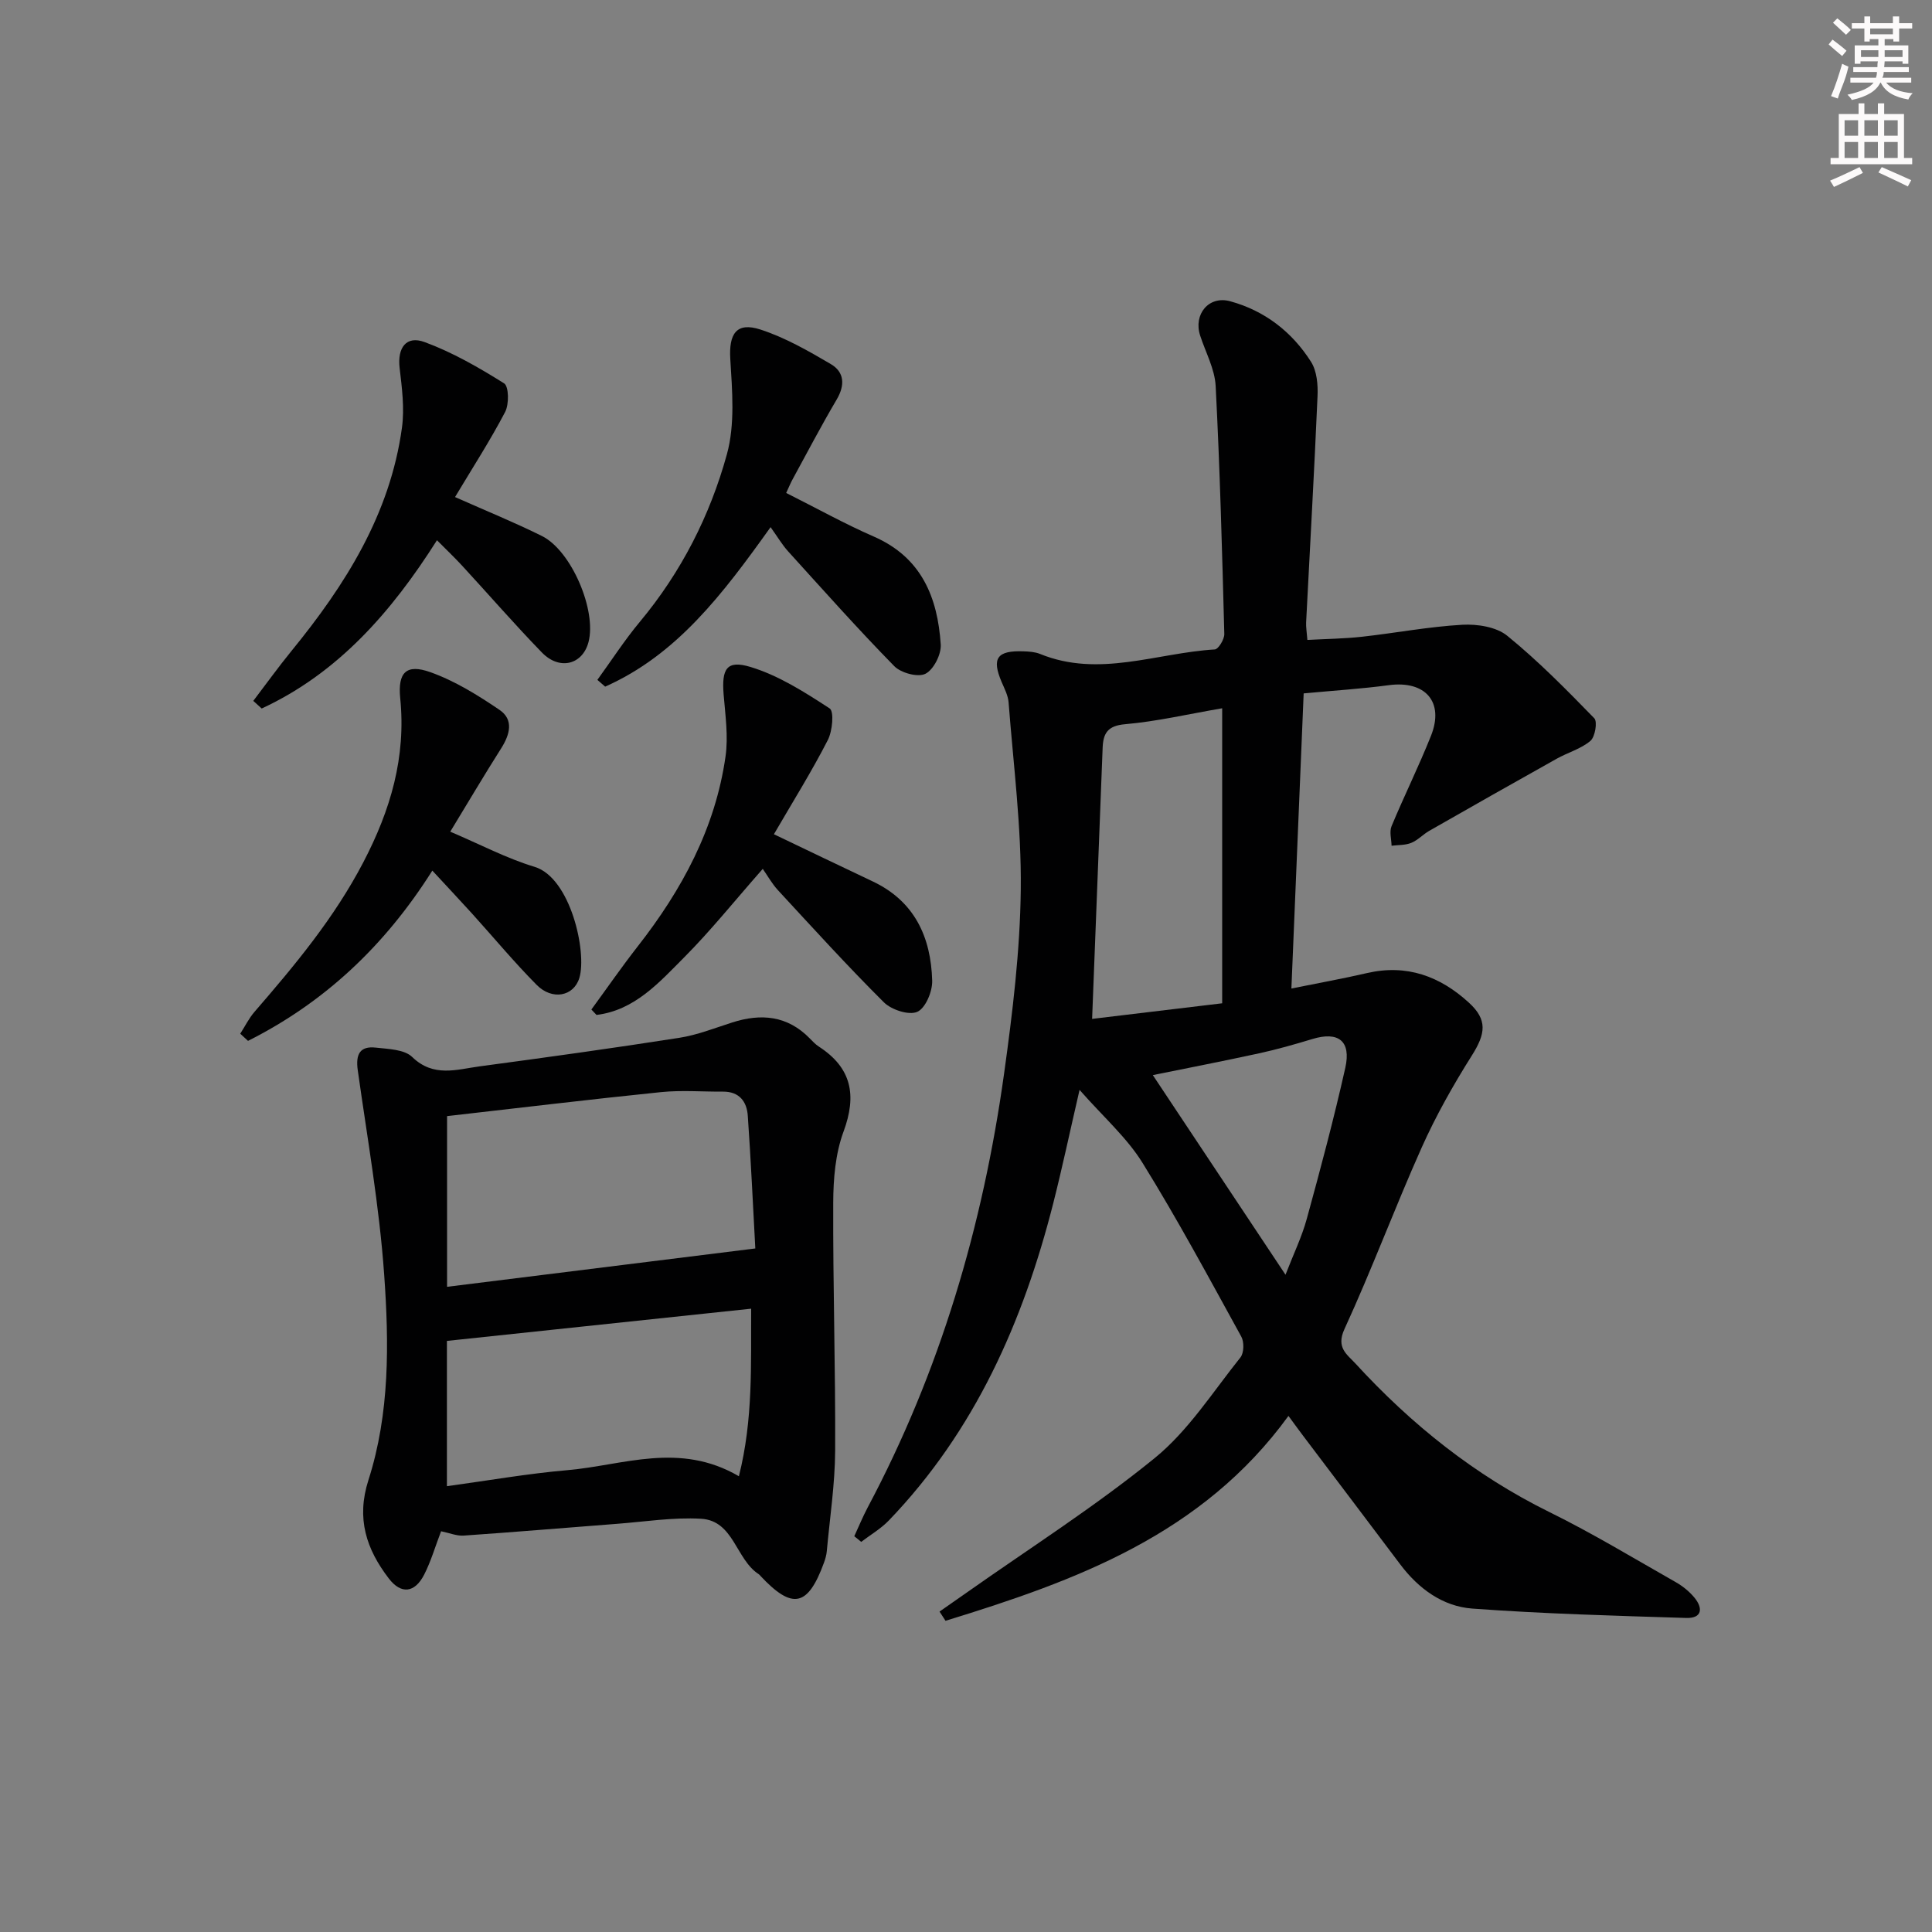 <svg enable-background="new 0 0 400 400" viewBox="0 0 400 400" xmlns="http://www.w3.org/2000/svg"><rect x="0" y="0" width="400" height="400" fill="#808080" stroke="none"/><g fill="#010102"><path d="m176.87 318.06c.92-1.99 1.75-4.02 2.77-5.95 14.99-28.18 23.85-58.32 28.24-89.8 1.76-12.65 3.32-25.44 3.46-38.18.15-12.89-1.53-25.8-2.52-38.69-.11-1.44-.85-2.86-1.44-4.23-2.1-4.93-.97-6.56 4.53-6.36 1.15.04 2.38.12 3.42.54 12.19 4.98 24.13-.21 36.17-.93.75-.04 2.01-2.11 1.98-3.2-.45-17.12-.91-34.24-1.79-51.33-.18-3.53-2.08-6.97-3.21-10.45-1.44-4.4 1.78-8.32 6.21-7.11 7.14 1.95 12.8 6.33 16.74 12.53 1.22 1.91 1.46 4.75 1.35 7.14-.67 15.61-1.57 31.2-2.36 46.81-.05.97.13 1.95.26 3.64 3.88-.21 7.62-.25 11.32-.66 6.93-.77 13.81-2.09 20.75-2.48 3.1-.17 7.04.43 9.31 2.28 6.41 5.21 12.25 11.15 18.02 17.08.69.71.17 3.86-.8 4.68-1.97 1.67-4.7 2.41-7.01 3.71-8.81 4.93-17.6 9.91-26.37 14.92-1.29.74-2.36 1.94-3.72 2.49-1.23.5-2.7.42-4.07.59-.03-1.35-.48-2.88-.01-4.03 2.61-6.29 5.65-12.4 8.17-18.73 2.8-7.02-1.18-11.5-8.75-10.48-5.58.75-11.21 1.1-17.61 1.7-.84 20.18-1.68 40.32-2.54 61.1 5.69-1.15 10.71-2.05 15.67-3.2 8.21-1.89 15.11.66 21.08 6.13 3.87 3.54 3.49 6.39.6 10.96-3.86 6.12-7.45 12.49-10.4 19.09-5.55 12.41-10.29 25.19-15.97 37.54-1.77 3.85.54 5.23 2.26 7.1 11.57 12.62 24.71 23.15 40.18 30.78 8.94 4.4 17.49 9.59 26.16 14.51 1.42.81 2.78 1.9 3.82 3.15 1.86 2.21 1.67 4.36-1.65 4.26-14.77-.46-29.56-.86-44.29-1.94-6.11-.45-11.13-4.11-14.91-9.13-6.7-8.91-13.43-17.79-20.15-26.68-.88-1.16-1.73-2.35-3.01-4.08-17.9 24.64-44.1 34.15-71 42.42-.41-.64-.83-1.28-1.24-1.91 1.89-1.32 3.79-2.64 5.68-3.97 13.03-9.19 26.55-17.78 38.89-27.83 6.96-5.67 12.02-13.69 17.73-20.82.74-.93.79-3.19.18-4.3-6.66-12.09-13.19-24.27-20.46-35.99-3.24-5.23-8.08-9.47-13.03-15.1-2.04 8.83-3.6 16.2-5.45 23.49-6.23 24.51-16.22 47.11-34.01 65.63-1.66 1.73-3.82 2.99-5.75 4.46-.45-.39-.94-.78-1.43-1.17zm76.17-110.34c0-20.82 0-40.94 0-61.08-7.06 1.21-13.54 2.73-20.1 3.3-3.63.31-4.53 1.9-4.65 4.86-.72 18.52-1.44 37.04-2.18 56.15 8.76-1.05 17.75-2.13 26.93-3.23zm13.11 56.2c1.64-4.25 3.38-7.82 4.41-11.59 2.85-10.37 5.62-20.77 7.97-31.25 1.25-5.58-1.45-7.6-6.82-5.96-3.64 1.1-7.31 2.15-11.03 2.96-7.67 1.67-15.37 3.16-22 4.51 9.04 13.6 18 27.08 27.47 41.33z"/><path d="m91.32 317.03c-1.22 3.18-2.09 6.22-3.5 8.98-1.96 3.82-4.78 4.11-7.32.8-4.64-6.06-6.78-12.39-4.22-20.38 4.43-13.81 4.27-28.29 3.26-42.52-1-14.17-3.49-28.24-5.47-42.34-.45-3.2.37-5.06 3.75-4.67 2.59.29 5.89.36 7.51 1.93 4.42 4.29 9.22 2.59 13.96 1.95 13.8-1.85 27.59-3.76 41.34-5.91 3.72-.58 7.32-2.01 10.94-3.17 6.01-1.93 11.47-1.44 16.09 3.3.58.59 1.16 1.22 1.85 1.67 6.83 4.41 7.92 10.09 5.13 17.63-1.68 4.54-2.11 9.76-2.13 14.67-.07 17.13.48 34.26.4 51.39-.04 6.93-1.1 13.86-1.73 20.78-.07.82-.31 1.64-.59 2.41-3.33 9.12-6.54 9.78-13.15 2.72-.11-.12-.21-.27-.35-.35-4.77-3.07-5.15-11.09-11.95-11.48-5.76-.33-11.6.61-17.39 1.05-10.59.81-21.18 1.71-31.78 2.44-1.42.09-2.89-.54-4.65-.9zm65.06-58.55c-.51-9.33-.92-18.42-1.56-27.49-.2-2.91-1.75-5-5.11-4.98-4.28.03-8.6-.33-12.85.1-14.8 1.51-29.58 3.3-44.3 4.97v35.34c21.2-2.63 41.9-5.21 63.82-7.94zm-63.85 49.22c8.56-1.17 16.73-2.61 24.97-3.32 11.53-1 23.15-5.94 35.48 1.26 2.98-11.83 2.46-23.05 2.54-34.69-21.35 2.26-41.93 4.44-62.99 6.67z"/><path d="m162.77 102.06c6.3 3.16 12.09 6.39 18.14 9.03 9.88 4.31 13.22 12.59 13.86 22.35.13 2.04-1.47 5.2-3.17 6.06-1.55.78-5.05-.16-6.44-1.57-7.56-7.71-14.74-15.79-22-23.79-1.22-1.35-2.16-2.96-3.62-5-9.95 13.94-19.45 26.45-34.25 33.02-.54-.47-1.07-.93-1.61-1.4 2.92-4.02 5.63-8.23 8.81-12.04 8.55-10.26 14.52-21.99 18.01-34.68 1.7-6.17 1.1-13.13.7-19.68-.32-5.22 1.24-7.76 6.25-6.13 5.1 1.66 9.9 4.41 14.56 7.15 2.83 1.66 2.97 4.37 1.21 7.35-3.2 5.42-6.12 11.01-9.14 16.54-.4.73-.7 1.49-1.31 2.79z"/><path d="m160.23 172.72c7.33 3.5 13.87 6.66 20.44 9.76 8.71 4.11 12.08 11.57 12.33 20.58.06 2.23-1.39 5.68-3.09 6.43-1.73.76-5.33-.41-6.9-1.96-7.54-7.5-14.7-15.39-21.93-23.21-1.24-1.34-2.14-2.98-3.16-4.43-5.95 6.76-10.79 12.81-16.22 18.27-5.2 5.22-10.29 11.02-18.2 11.97-.35-.37-.7-.75-1.06-1.12 3.19-4.36 6.27-8.82 9.6-13.08 9.15-11.69 16.05-24.45 18.17-39.29.6-4.18-.04-8.57-.39-12.84-.43-5.3.61-7.21 5.54-5.72 5.83 1.76 11.24 5.22 16.41 8.59.95.62.58 4.69-.38 6.55-3.33 6.5-7.21 12.71-11.16 19.5z"/><path d="m93.22 172.19c6.21 2.64 11.66 5.53 17.46 7.28 7.45 2.25 10.88 17.66 9.27 23-1.16 3.83-5.63 4.69-8.84 1.44-4.68-4.72-8.94-9.86-13.4-14.79-2.56-2.82-5.17-5.59-8.2-8.87-9.92 15.7-22.44 27.35-38.16 35.25-.54-.49-1.07-.99-1.61-1.48.98-1.52 1.79-3.19 2.96-4.54 8.39-9.69 16.51-19.43 22.53-30.97 5.64-10.82 8.86-21.75 7.63-33.96-.53-5.32 1.25-7.17 6.25-5.38 5.06 1.8 9.81 4.75 14.29 7.79 3.02 2.04 2.17 5.12.36 7.98-3.54 5.58-6.9 11.27-10.54 17.25z"/><path d="m94.21 102.91c6.55 2.91 12.37 5.27 17.98 8.06 6.13 3.04 11.38 15.45 9.65 21.98-1.24 4.67-5.99 5.9-9.64 2.15-5.67-5.84-11.01-12-16.53-17.99-1.57-1.7-3.25-3.3-5.2-5.26-9.4 14.83-20.46 27.5-36.29 34.84-.58-.53-1.16-1.06-1.74-1.58 2.63-3.45 5.16-6.97 7.9-10.33 11.16-13.67 20.42-28.32 22.88-46.23.55-4.02 0-8.26-.48-12.34-.5-4.22 1.37-6.79 5.16-5.39 5.77 2.12 11.24 5.27 16.47 8.55.99.62 1.05 4.33.21 5.93-3.06 5.85-6.66 11.42-10.37 17.61z"/></g><path d="m378.6 9.2.8-1c.9.7 1.9 1.4 2.9 2.3l-.9 1.1c-1.1-.9-2-1.7-2.8-2.4zm.5 10.7c.9-2.1 1.6-4.3 2.3-6.7.4.2.8.4 1.3.6-.7 3.1-1.5 4.3-2.2 6.6zm.4-15.2.9-.9c1 .8 2 1.6 2.8 2.4l-1 1c-1-.9-1.9-1.8-2.7-2.5zm12.5-1.3h1.2v1.4h2.7v1.1h-2.7v2.7h-1.2v-.5h-1.8v1.3h4.9v3.8h-1.2v-.5h-3.7c0 .4-.1.9-.1 1.2h5.1v1h-5.2c0 .5-.1.9-.3 1.2h6v1h-5.2c1.1 1.3 2.9 2 5.5 2.2-.4.4-.7.8-.9 1.3-2.9-.5-4.8-1.6-5.7-3.5h-.1c-.8 1.7-2.7 2.9-5.9 3.6-.2-.4-.6-.8-.9-1.1 2.8-.6 4.6-1.4 5.4-2.5h-4.8v-1h5.3c.1-.3.2-.7.2-1.2h-4.9v-1h5c0-.4 0-.8.1-1.2h-3.6v.5h-1.2v-3.8h4.9v-1.3h-1.8v.5h-1.1v-2.7h-2.6v-1.1h2.6v-1.4h1.2v1.4h4.7v-1.4zm-6.7 8.4h3.6c0-.4 0-.9 0-1.4h-3.6zm1.9-4.7h4.7v-1.2h-4.7zm6.7 3.3h-3.7v1.4h3.7z" fill="#fcfafa"/><path d="m384.7 21.4h1.3v2.2h2.8v-2.2h1.3v2.2h4.1v9.1h1.7v1.3h-16.9v-1.3h1.7v-9.1h4.1v-2.2zm.3 13.2.7 1.2c-1.8.9-3.8 1.9-6 2.9-.2-.4-.5-.8-.8-1.3 2.4-1 4.4-2 6.1-2.8zm-3.1-6.5h2.8v-3.2h-2.8zm0 4.6h2.8v-3.3h-2.8v3.2zm4.1-4.6h2.8v-3.2h-2.8zm0 4.6h2.8v-3.3h-2.8zm3.6 1.9c2.1.9 4.1 1.8 6.1 2.7l-.7 1.3c-2.2-1.1-4.2-2-6.1-2.9zm3.3-9.7h-2.8v3.2h2.8zm-2.8 7.8h2.8v-3.3h-2.8z" fill="#fcfafa"/></svg>